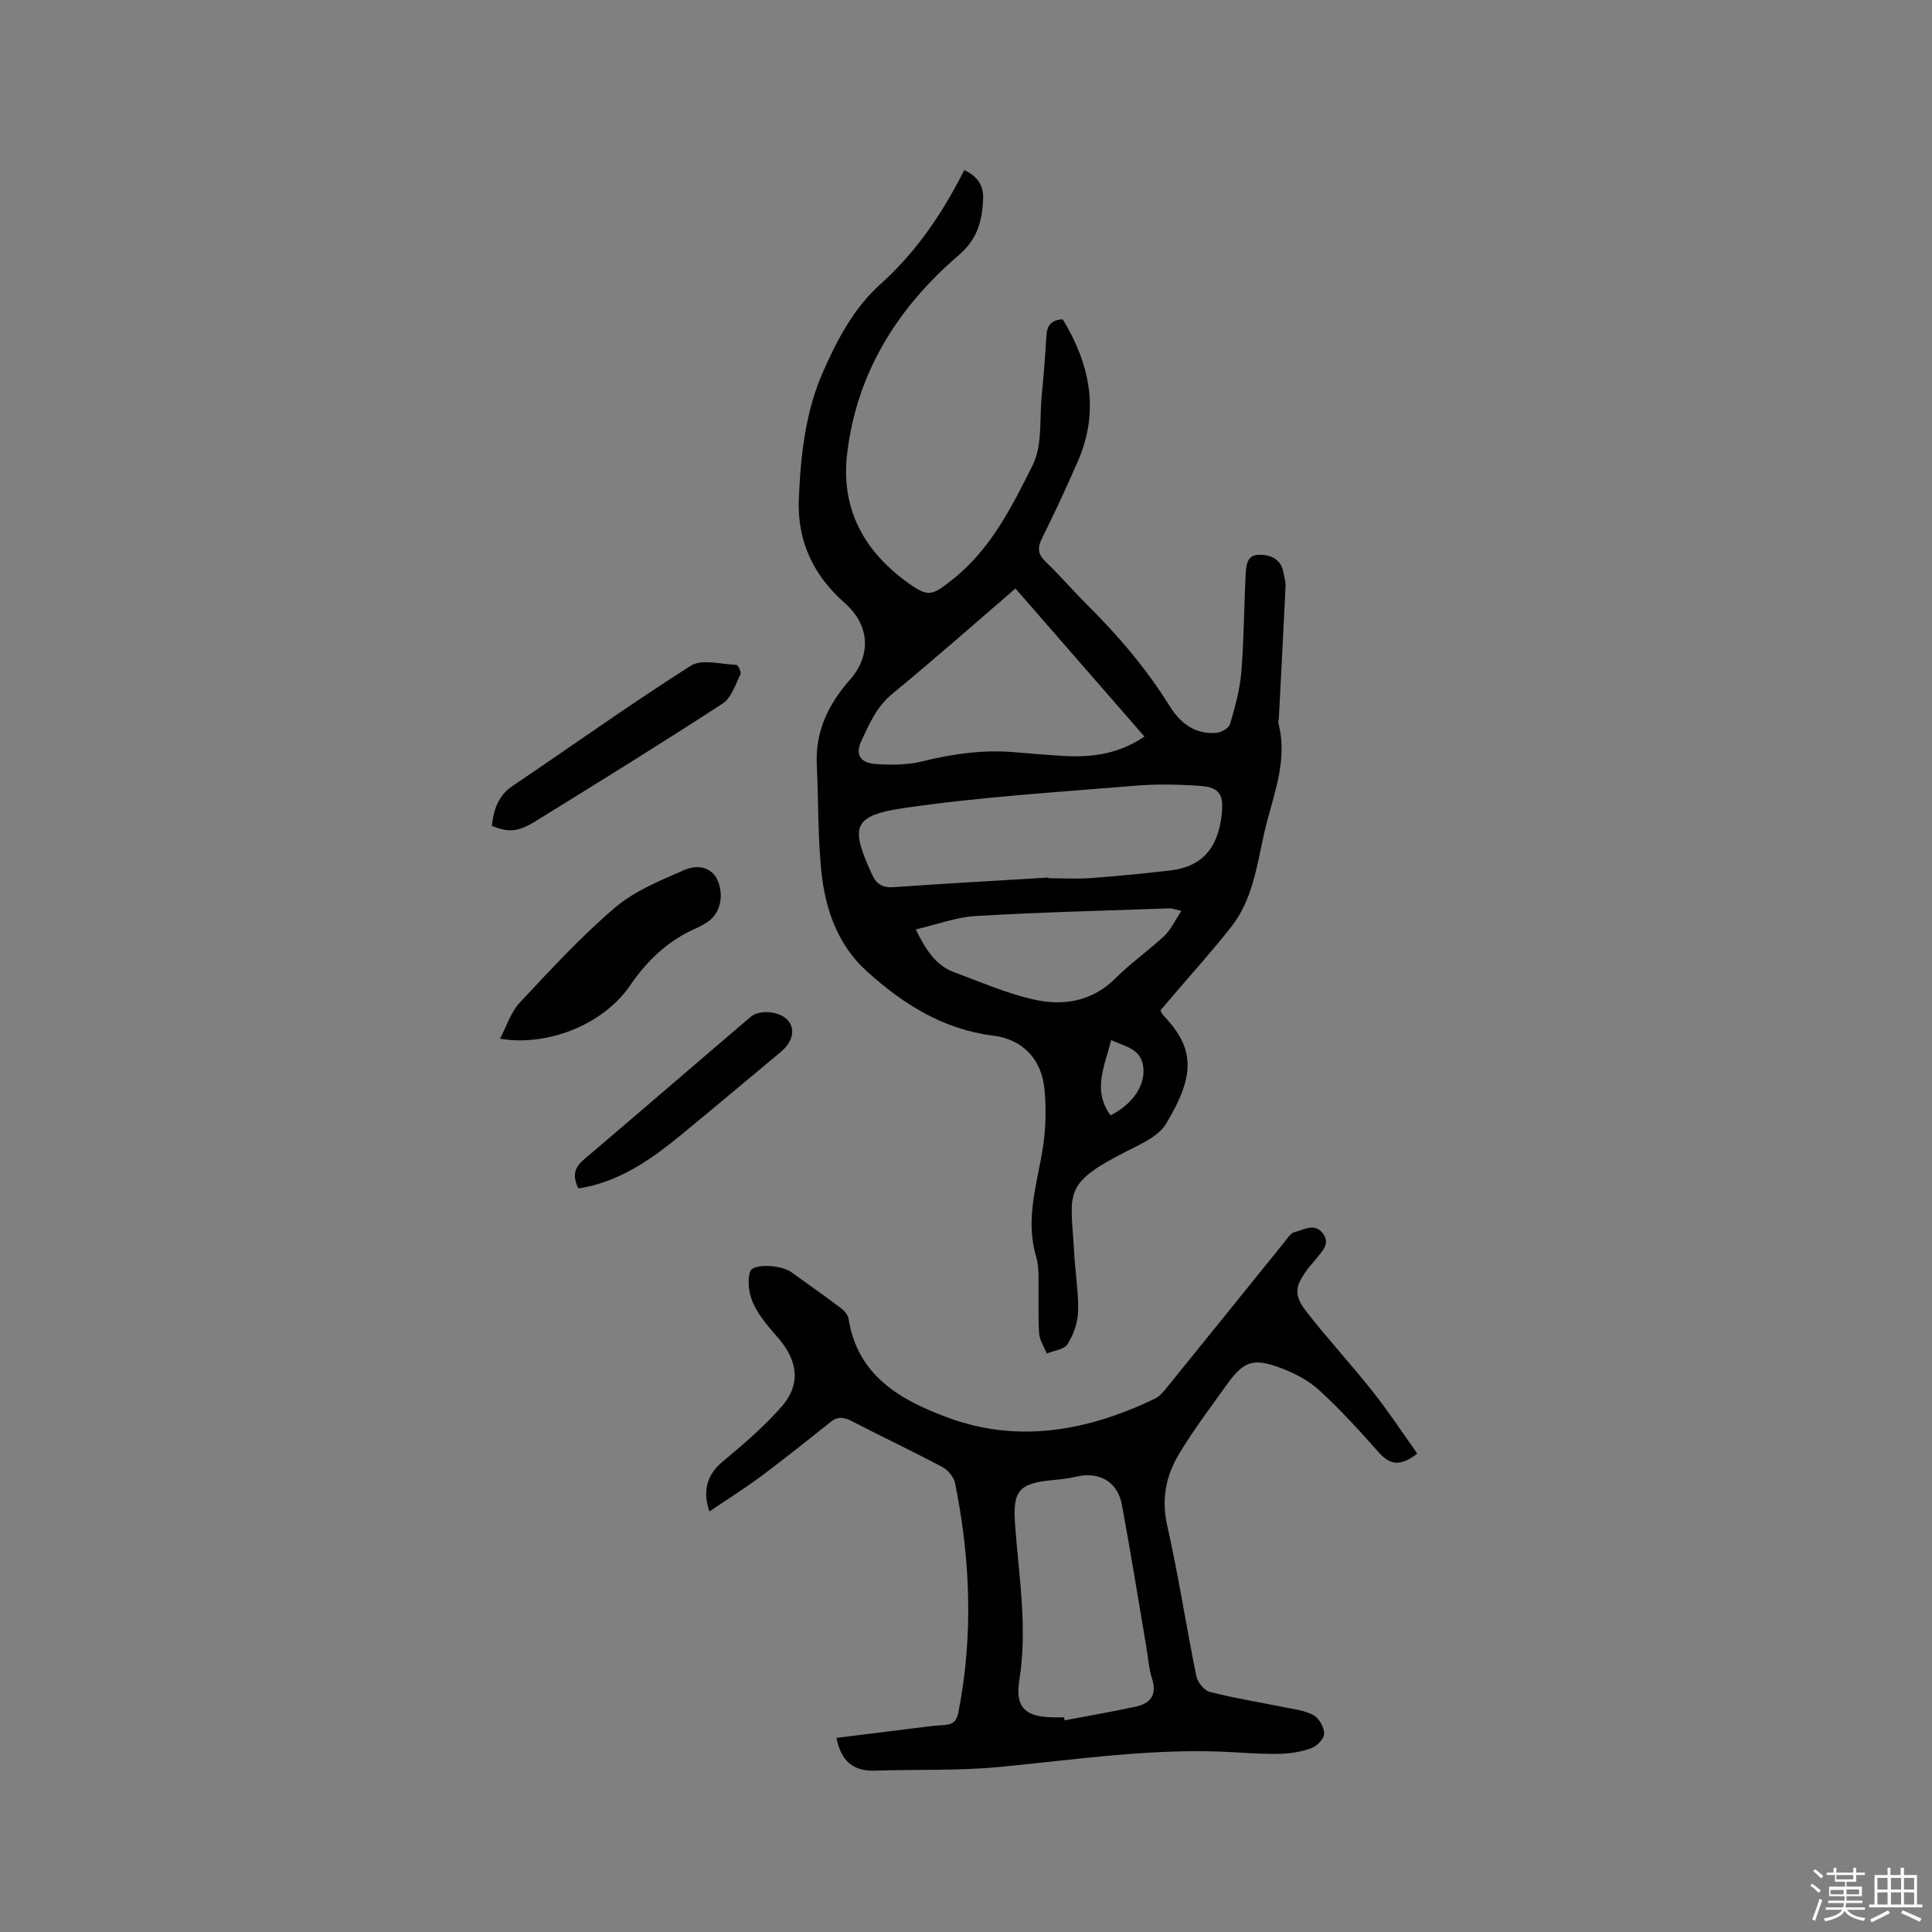 <svg enable-background="new 0 0 400 400" viewBox="0 0 400 400" xmlns="http://www.w3.org/2000/svg"><rect x="0" y="0" width="400" height="400" fill="#808080" stroke="none"/><path d="m374.8 390.4.4-.4c.7.5 1.3 1 1.8 1.4l-.5.5c-.5-.6-1.1-1.1-1.7-1.5zm1 7.3-.6-.3c.5-1.4 1.1-2.8 1.5-4.3.2.1.4.2.6.3-.5 1.3-1 2.8-1.5 4.3zm-.4-10.3.4-.4c.4.3 1 .8 1.7 1.4l-.5.5c-.4-.5-1-1-1.6-1.5zm2.5.3h1.7v-1h.6v1h3.5v-1h.6v1h1.8v.5h-1.8v1.4h-2v1h3.2v2h-3.2v.9h3.3v.5h-3.4c0 .3-.1.6-.1.9h4v.5h-3.7c.7.9 1.9 1.5 3.8 1.7-.1.2-.2.4-.3.6-2.1-.4-3.5-1.1-4-2.1-.4 1-1.8 1.7-4 2.2-.1-.2-.2-.4-.3-.6 2.1-.4 3.4-1 3.8-1.8h-3.4v-.5h3.6c.1-.3.1-.6.2-.9h-3.3v-.5h3.4c0-.3 0-.6 0-.9h-3.2v-2h3.3v-1h-2.1v-1.4h-1.7v-.5zm1.1 3.5v1h2.7c0-.3 0-.4 0-.4 0-.1 0-.2 0-.2 0-.1 0-.2 0-.3h-2.7zm1.2-3v.9h3.5v-.9zm4.7 3h-2.6v.6.4h2.6z" fill="#fbfafc"/><path d="m393.6 386.7h.6v1.5h2.7v6.1h1.1v.6h-11v-.6h1.1v-6.1h2.7v-1.5h.6v1.5h2.1v-1.5zm-2.7 8.8.4.6c-1.2.6-2.5 1.3-3.8 1.9-.1-.2-.2-.4-.3-.6 1.2-.6 2.5-1.2 3.7-1.9zm-2.2-6.7v2.4h2.1v-2.4zm0 3v2.5h2.1v-2.5zm2.8-3v2.4h2.1v-2.4zm0 3v2.5h2.1v-2.5zm6 6.1c-1.4-.7-2.7-1.3-3.9-1.8l.3-.6c1.5.6 2.7 1.2 3.9 1.7zm-1.2-9.1h-2.1v2.4h2.1zm-2.1 3v2.5h2.1v-2.5z" fill="#fbfafc"/><g fill="#010000"><path d="m199.65 35.22c2.87 1.32 4.04 3.38 3.9 6.02-.23 4.46-1.12 8.23-5.06 11.6-12.6 10.79-21.11 24.26-23.1 41.1-1.36 11.53 3.59 20.36 12.85 26.91 4.06 2.87 4.82 2.35 8.68-.64 8.11-6.28 12.53-15.2 16.89-23.92 2.04-4.08 1.39-9.52 1.86-14.36.4-4.11.74-8.24.97-12.36.12-2.13.97-3.34 3.39-3.46 5.6 9.23 7.66 18.9 3.18 29.26-2.35 5.44-4.86 10.82-7.5 16.13-1.02 2.04-.77 3.34.87 4.89 2.91 2.78 5.52 5.87 8.38 8.7 6.5 6.44 12.39 13.35 17.23 21.13 2.2 3.54 5.27 5.88 9.66 5.51 1.02-.09 2.57-.98 2.82-1.81 1.02-3.52 2.03-7.12 2.33-10.75.55-6.64.55-13.32.89-19.97.1-1.84.11-4.28 2.69-4.34 2.36-.05 4.64.78 5.15 3.69.16.94.47 1.89.43 2.82-.43 9.06-.91 18.12-1.38 27.18-.02.42-.18.87-.08 1.26 2.06 8.08-1.37 15.44-3.04 23.01-1.45 6.59-2.38 13.47-6.69 19-3.77 4.84-7.92 9.39-11.9 14.07-.95 1.12-1.9 2.24-2.82 3.31.28.48.39.8.6 1.02 6.74 6.98 6.48 12.61.57 22.45-1.53 2.55-5.06 4.12-7.95 5.58-13.73 6.95-11.76 8.56-11.09 20.95.22 4.12.93 8.25.83 12.35-.06 2.3-.96 4.79-2.19 6.75-.69 1.11-2.82 1.32-4.3 1.93-.56-1.41-1.51-2.8-1.59-4.24-.22-4.09-.05-8.2-.12-12.29-.02-1.26-.2-2.56-.55-3.77-2.2-7.59.26-14.82 1.44-22.2.64-4.01.73-8.22.34-12.27-.6-6.24-4.57-10.29-10.59-11.04-10.45-1.3-18.7-6.57-26.17-13.31-6.02-5.43-8.62-12.84-9.42-20.65-.76-7.35-.6-14.8-.95-22.19-.32-6.89 2.41-12.48 6.85-17.52 4.55-5.18 4.04-11.39-1.03-15.87-6.49-5.72-9.91-12.78-9.54-21.58.37-8.96 1.35-17.93 4.92-26.1 2.92-6.67 6.34-13.31 12.04-18.43 6.76-6.07 11.97-13.42 16.2-21.46.33-.64.67-1.27 1.1-2.09zm17.41 146.47c0 .05.01.09.01.14 2.97 0 5.94.18 8.89-.04 5.47-.4 10.93-.95 16.39-1.58 6.66-.77 9.78-4.81 10.56-11.29.51-4.25-.22-5.91-4.46-6.21-4.52-.32-9.11-.4-13.62-.02-15.9 1.33-31.88 2.29-47.65 4.6-10.86 1.59-11.1 4-6.6 13.85.88 1.93 2.2 2.71 4.48 2.54 10.67-.77 21.34-1.34 32-1.99zm-6.82-59.85c-8.6 7.4-16.93 14.77-25.52 21.83-3.22 2.65-4.73 6.19-6.36 9.67-1.37 2.92-.27 4.64 3.07 4.85 3.12.2 6.4.21 9.4-.53 6.33-1.57 12.65-2.48 19.16-1.93 3.48.29 6.97.6 10.45.79 5.79.33 11.32-.49 16.51-4.02-8.95-10.27-17.76-20.38-26.71-30.66zm34.35 66.76c-1.52-.36-1.93-.55-2.33-.54-13.41.48-26.84.8-40.23 1.59-4.08.24-8.08 1.77-12.44 2.78 2.14 4.27 4.15 7.46 7.98 8.87 5.34 1.97 10.62 4.28 16.13 5.57 6.28 1.47 12.33.6 17.31-4.39 3.13-3.13 6.83-5.7 10.07-8.73 1.33-1.25 2.13-3.08 3.51-5.15zm-14.67 42.32c4.64-2.32 7.37-6.36 6.75-10.25-.56-3.56-3.77-4.03-6.63-5.33-1.27 5.35-3.96 10.29-.12 15.58z"/><path d="m293.43 300.95c-3.57 2.77-5.7 2.31-7.99-.27-3.92-4.43-7.92-8.82-12.26-12.81-2.19-2.02-5.07-3.53-7.89-4.6-5.89-2.22-7.82-1.49-11.44 3.6-3.32 4.65-6.78 9.23-9.72 14.12-2.72 4.51-3.72 9.36-2.47 14.87 2.33 10.32 3.92 20.81 6.03 31.18.26 1.26 1.64 2.96 2.8 3.26 5.09 1.3 10.31 2.12 15.46 3.18 2.05.42 4.27.66 6.04 1.65 1.13.64 2.15 2.48 2.16 3.8.01 1.02-1.43 2.55-2.56 2.97-2.02.77-4.29 1.13-6.47 1.2-3.27.1-6.56-.14-9.84-.33-16.28-.94-32.32 1.53-48.44 3.07-8.51.81-17.12.46-25.69.75-4.57.16-7.03-2.07-7.98-6.78 4.74-.59 9.52-1.19 14.31-1.78 2.73-.33 5.46-.73 8.21-.91 1.85-.12 2.43-1.04 2.76-2.73 3.09-15.84 2.45-31.62-.71-47.34-.25-1.26-1.49-2.71-2.66-3.33-6.17-3.28-12.49-6.26-18.69-9.47-1.58-.81-2.88-1.06-4.33.09-4.8 3.79-9.55 7.63-14.45 11.28-3.41 2.54-7.02 4.8-10.73 7.31-1.58-4.56-.21-7.87 2.68-10.27 4.29-3.57 8.59-7.24 12.26-11.43 3.99-4.56 3.39-9.42-.57-14.05-1.92-2.25-3.98-4.52-5.22-7.14-.94-1.97-1.37-4.73-.74-6.74.56-1.77 6.4-1.46 8.57.1 3.43 2.46 6.87 4.9 10.25 7.44.69.52 1.45 1.38 1.57 2.17 1.85 11.95 11 16.99 20.7 20.54 14.64 5.36 29 2.63 42.75-3.98 1.07-.52 1.91-1.63 2.7-2.6 8.08-9.96 16.11-19.95 24.18-29.92.59-.73 1.22-1.76 1.99-1.95 1.93-.46 4.16-1.99 5.87.25 1.66 2.17-.18 3.71-1.38 5.28-.58.76-1.27 1.43-1.83 2.2-2.59 3.58-2.86 5.3-.12 8.81 4.35 5.59 9.19 10.8 13.58 16.36 3.32 4.17 6.25 8.64 9.31 12.95zm-73.12 54.61c.04.21.08.41.12.62 4.86-.92 9.73-1.78 14.56-2.8 3.15-.66 4.63-2.38 3.52-5.86-.67-2.1-.8-4.36-1.18-6.55-1.67-9.81-3.23-19.63-5.05-29.41-.9-4.82-4.67-6.93-9.44-5.84-1.54.36-3.13.56-4.7.7-7.28.64-8.48 2.25-7.98 9.23.77 10.75 2.63 21.37.87 32.25-.93 5.79 1.44 7.65 7.36 7.66z"/><path d="m103.52 215.06c1.4-2.65 2.24-5.49 4.05-7.43 6.36-6.8 12.7-13.7 19.76-19.72 4.06-3.46 9.36-5.61 14.34-7.78 3.34-1.45 6.04-.13 6.99 2.34 1.34 3.46.24 7.11-2.63 8.71-.55.31-1.1.65-1.68.9-5.89 2.54-10.26 6.64-13.91 11.97-5.55 8.08-17.03 12.66-26.92 11.01z"/><path d="m101.83 171c.37-3.32 1.26-6.24 4.33-8.31 12.29-8.28 24.35-16.91 36.85-24.85 2.29-1.45 6.28-.31 9.47-.18.33.01 1.04 1.53.82 1.97-1.06 2.12-1.89 4.86-3.68 6.03-12.79 8.32-25.76 16.35-38.74 24.36-3.72 2.3-5.61 2.32-9.05.98z"/><path d="m119.74 246.05c-1.28-2.64-.8-4.33 1.12-5.96 11.54-9.8 22.99-19.7 34.51-29.52 1.97-1.68 6.15-1.2 7.78.71 1.58 1.84.97 4.46-1.52 6.53-6.83 5.69-13.64 11.42-20.51 17.07-5.58 4.6-11.42 8.78-18.59 10.62-.89.23-1.81.36-2.79.55z"/></g></svg>